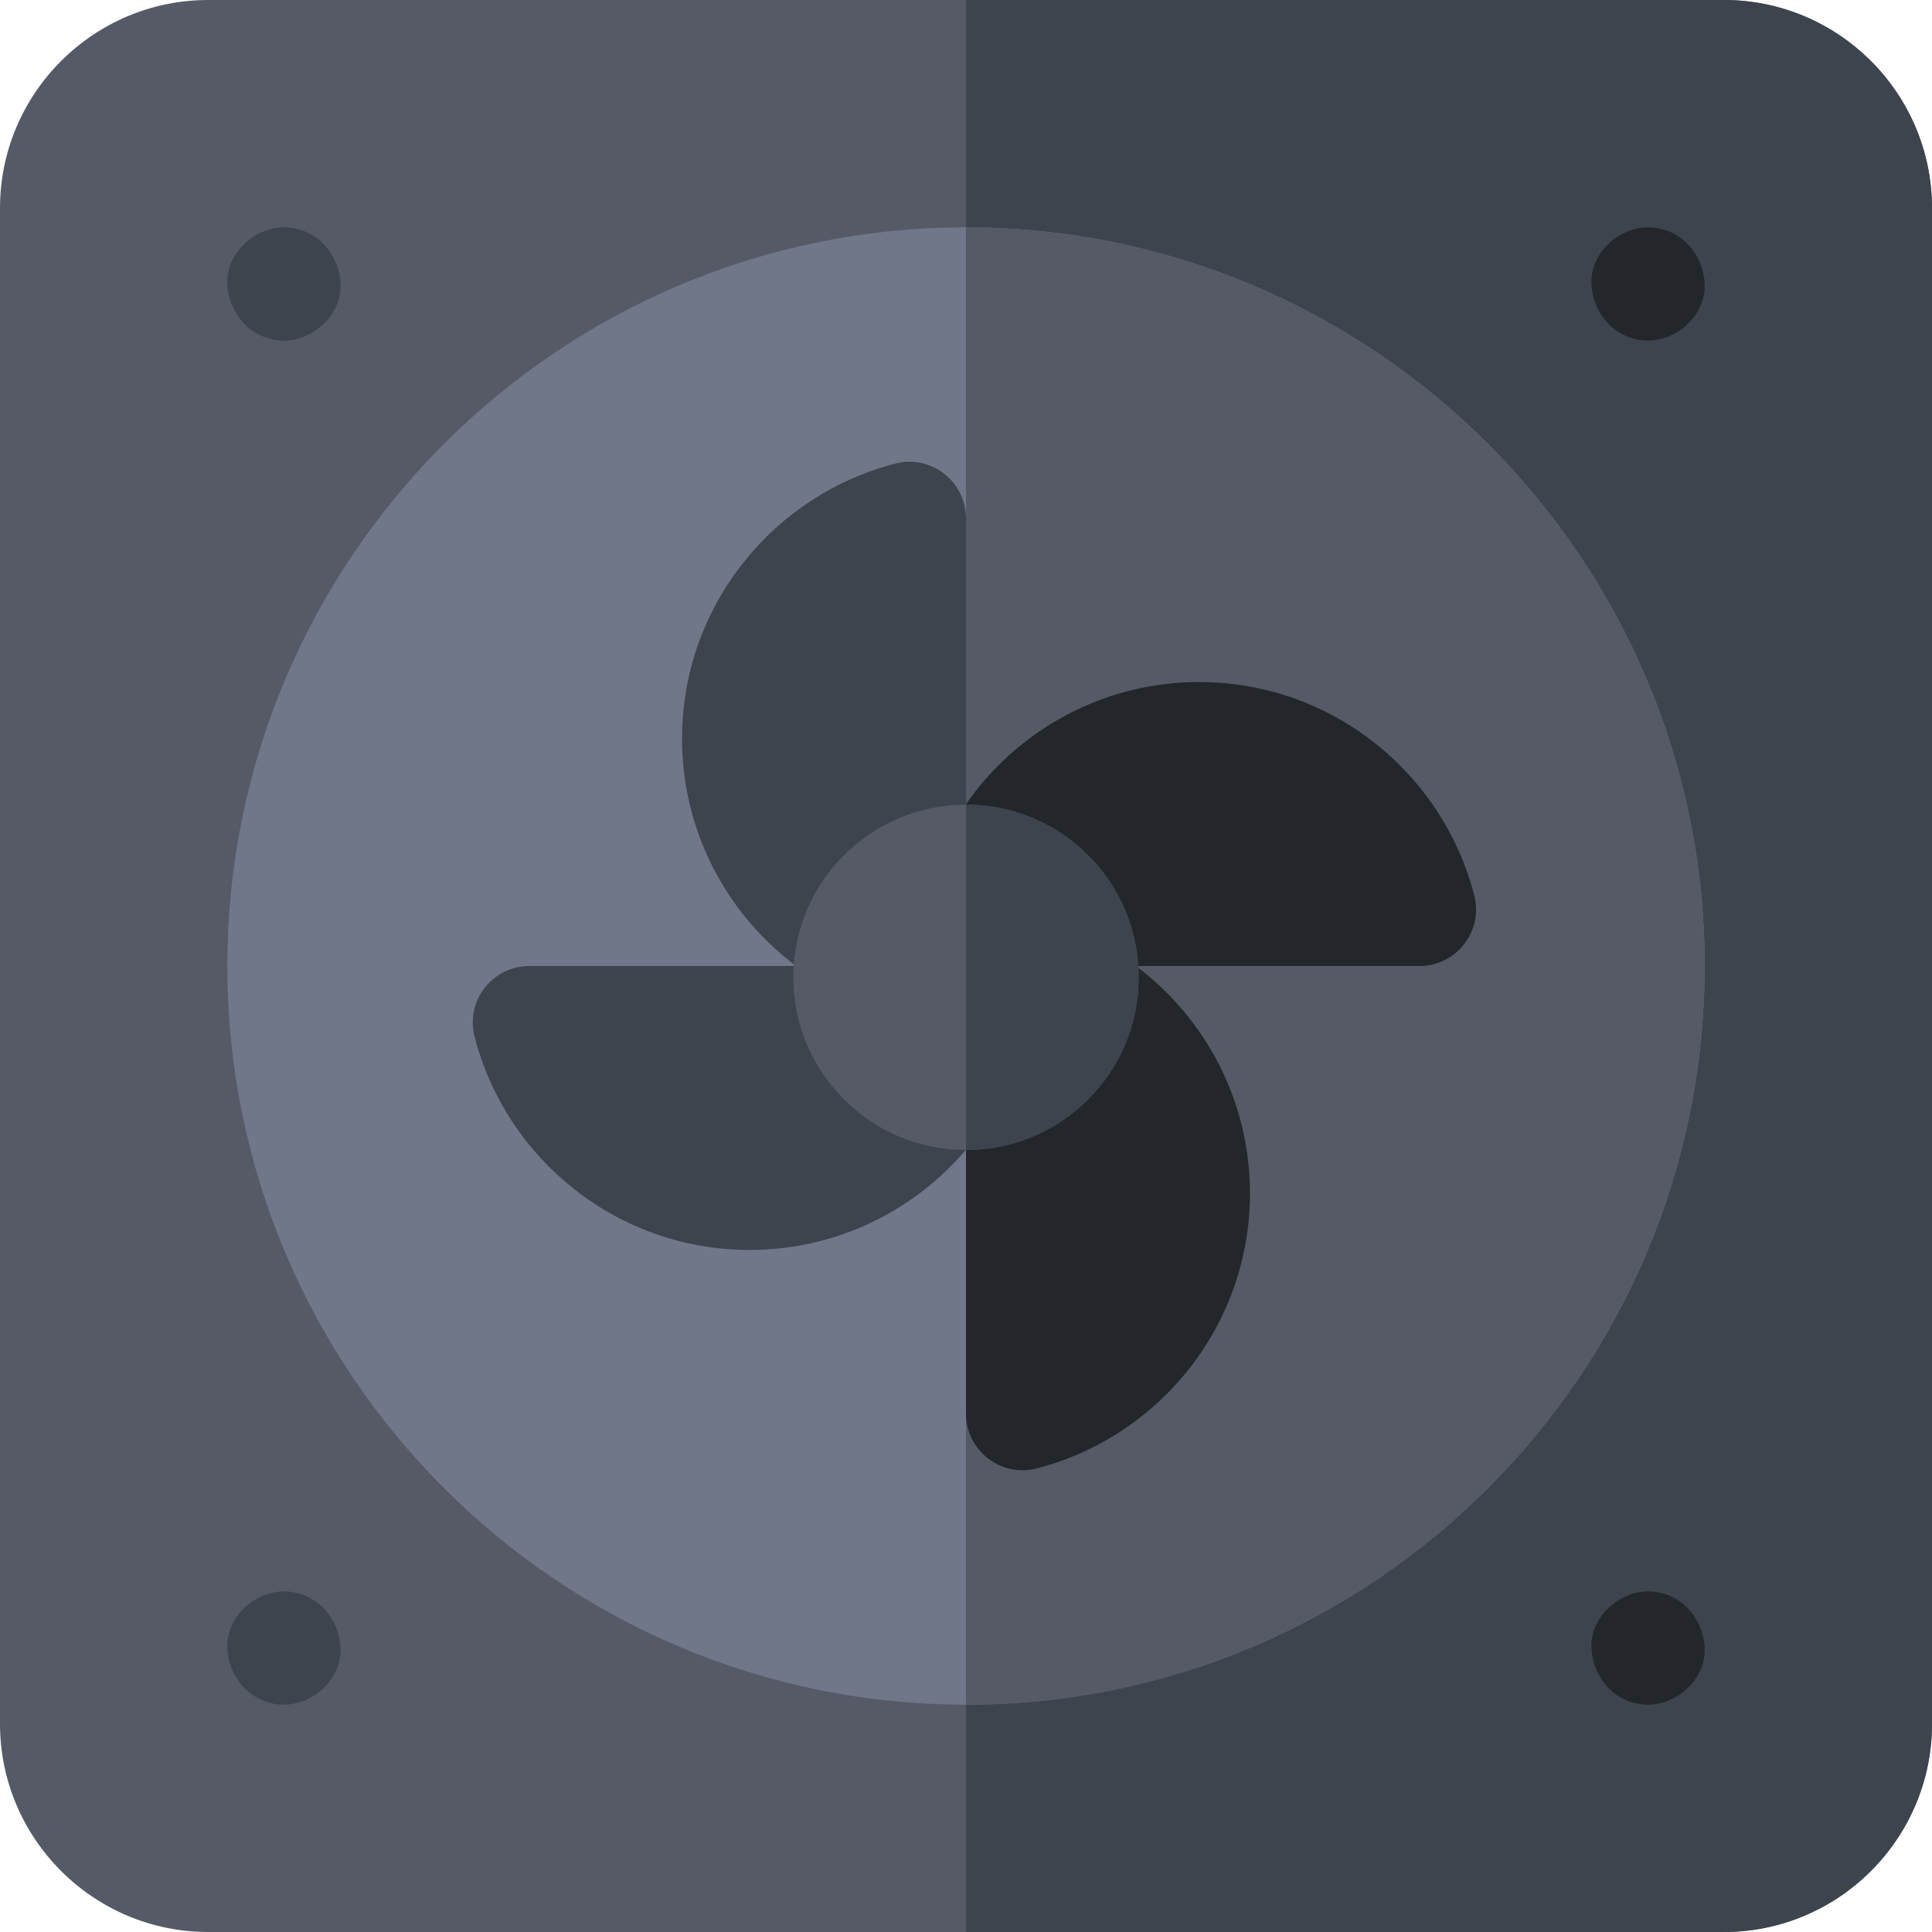 <svg id="Capa_1" enable-background="new 0 0 512 512" height="512" viewBox="0 0 512 512" width="512" xmlns="http://www.w3.org/2000/svg"><g><g><path d="m456.824 512h-401.648c-30.424 0-55.176-24.752-55.176-55.176v-401.648c0-30.424 24.752-55.176 55.176-55.176h401.648c30.424 0 55.176 24.752 55.176 55.176v401.648c0 30.424-24.752 55.176-55.176 55.176z" fill="#555a66"/></g><path d="m456.824 0h-200.824v512h200.824c30.424 0 55.176-24.752 55.176-55.176v-401.648c0-30.424-24.752-55.176-55.176-55.176z" fill="#3d444d"/><g><path d="m256 451.75c-107.937 0-195.75-87.813-195.75-195.75s87.813-195.75 195.75-195.75 195.75 87.813 195.75 195.75-87.813 195.75-195.75 195.75z" fill="#707789"/></g><path d="m451.75 256c0-107.937-87.813-195.75-195.75-195.75v391.5c107.937 0 195.75-87.813 195.75-195.75z" fill="#555a66"/><path d="m256 241v133.605c0 9.76 9.189 16.976 18.645 14.557 32.505-8.316 56.605-37.853 56.605-72.913 0-41.492-33.757-75.249-75.25-75.249z" fill="#23272b"/><path d="m256 137.395c0-9.76-9.189-16.976-18.644-14.557-32.505 8.316-56.606 37.853-56.606 72.913 0 41.493 33.757 75.25 75.25 75.25z" fill="#3d444d"/><path d="m317.793 180.75c-41.493 0-75.25 33.757-75.25 75.25h133.605c9.76 0 16.976-9.189 14.557-18.644-8.315-32.505-37.851-56.606-72.912-56.606z" fill="#23272b"/><path d="m198.663 331.25c41.493 0 75.25-33.757 75.25-75.25h-133.605c-9.76 0-16.976 9.189-14.557 18.645 8.315 32.504 37.852 56.605 72.912 56.605z" fill="#3d444d"/><g><g><path d="m75.25 451.75c7.846 0 15.363-6.899 15-15-.364-8.127-6.591-15-15-15-7.846 0-15.363 6.899-15 15 .364 8.127 6.591 15 15 15z" fill="#3d444d"/></g></g><g><g><path d="m436.75 451.75c7.846 0 15.363-6.899 15-15-.364-8.127-6.591-15-15-15-7.846 0-15.363 6.899-15 15 .364 8.127 6.591 15 15 15z" fill="#23272b"/></g></g><g><g><path d="m75.25 90.25c7.846 0 15.363-6.899 15-15-.364-8.127-6.591-15-15-15-7.846 0-15.363 6.899-15 15 .364 8.127 6.591 15 15 15z" fill="#3d444d"/></g></g><g><g><path d="m436.75 90.25c7.846 0 15.363-6.899 15-15-.364-8.127-6.591-15-15-15-7.846 0-15.363 6.899-15 15 .364 8.127 6.591 15 15 15z" fill="#23272b"/></g></g><circle cx="256" cy="259" fill="#555a66" r="45.759"/><path d="m301.759 259c0-25.231-20.527-45.759-45.759-45.759v91.518c25.231 0 45.759-20.528 45.759-45.759z" fill="#3d444d"/></g></svg>